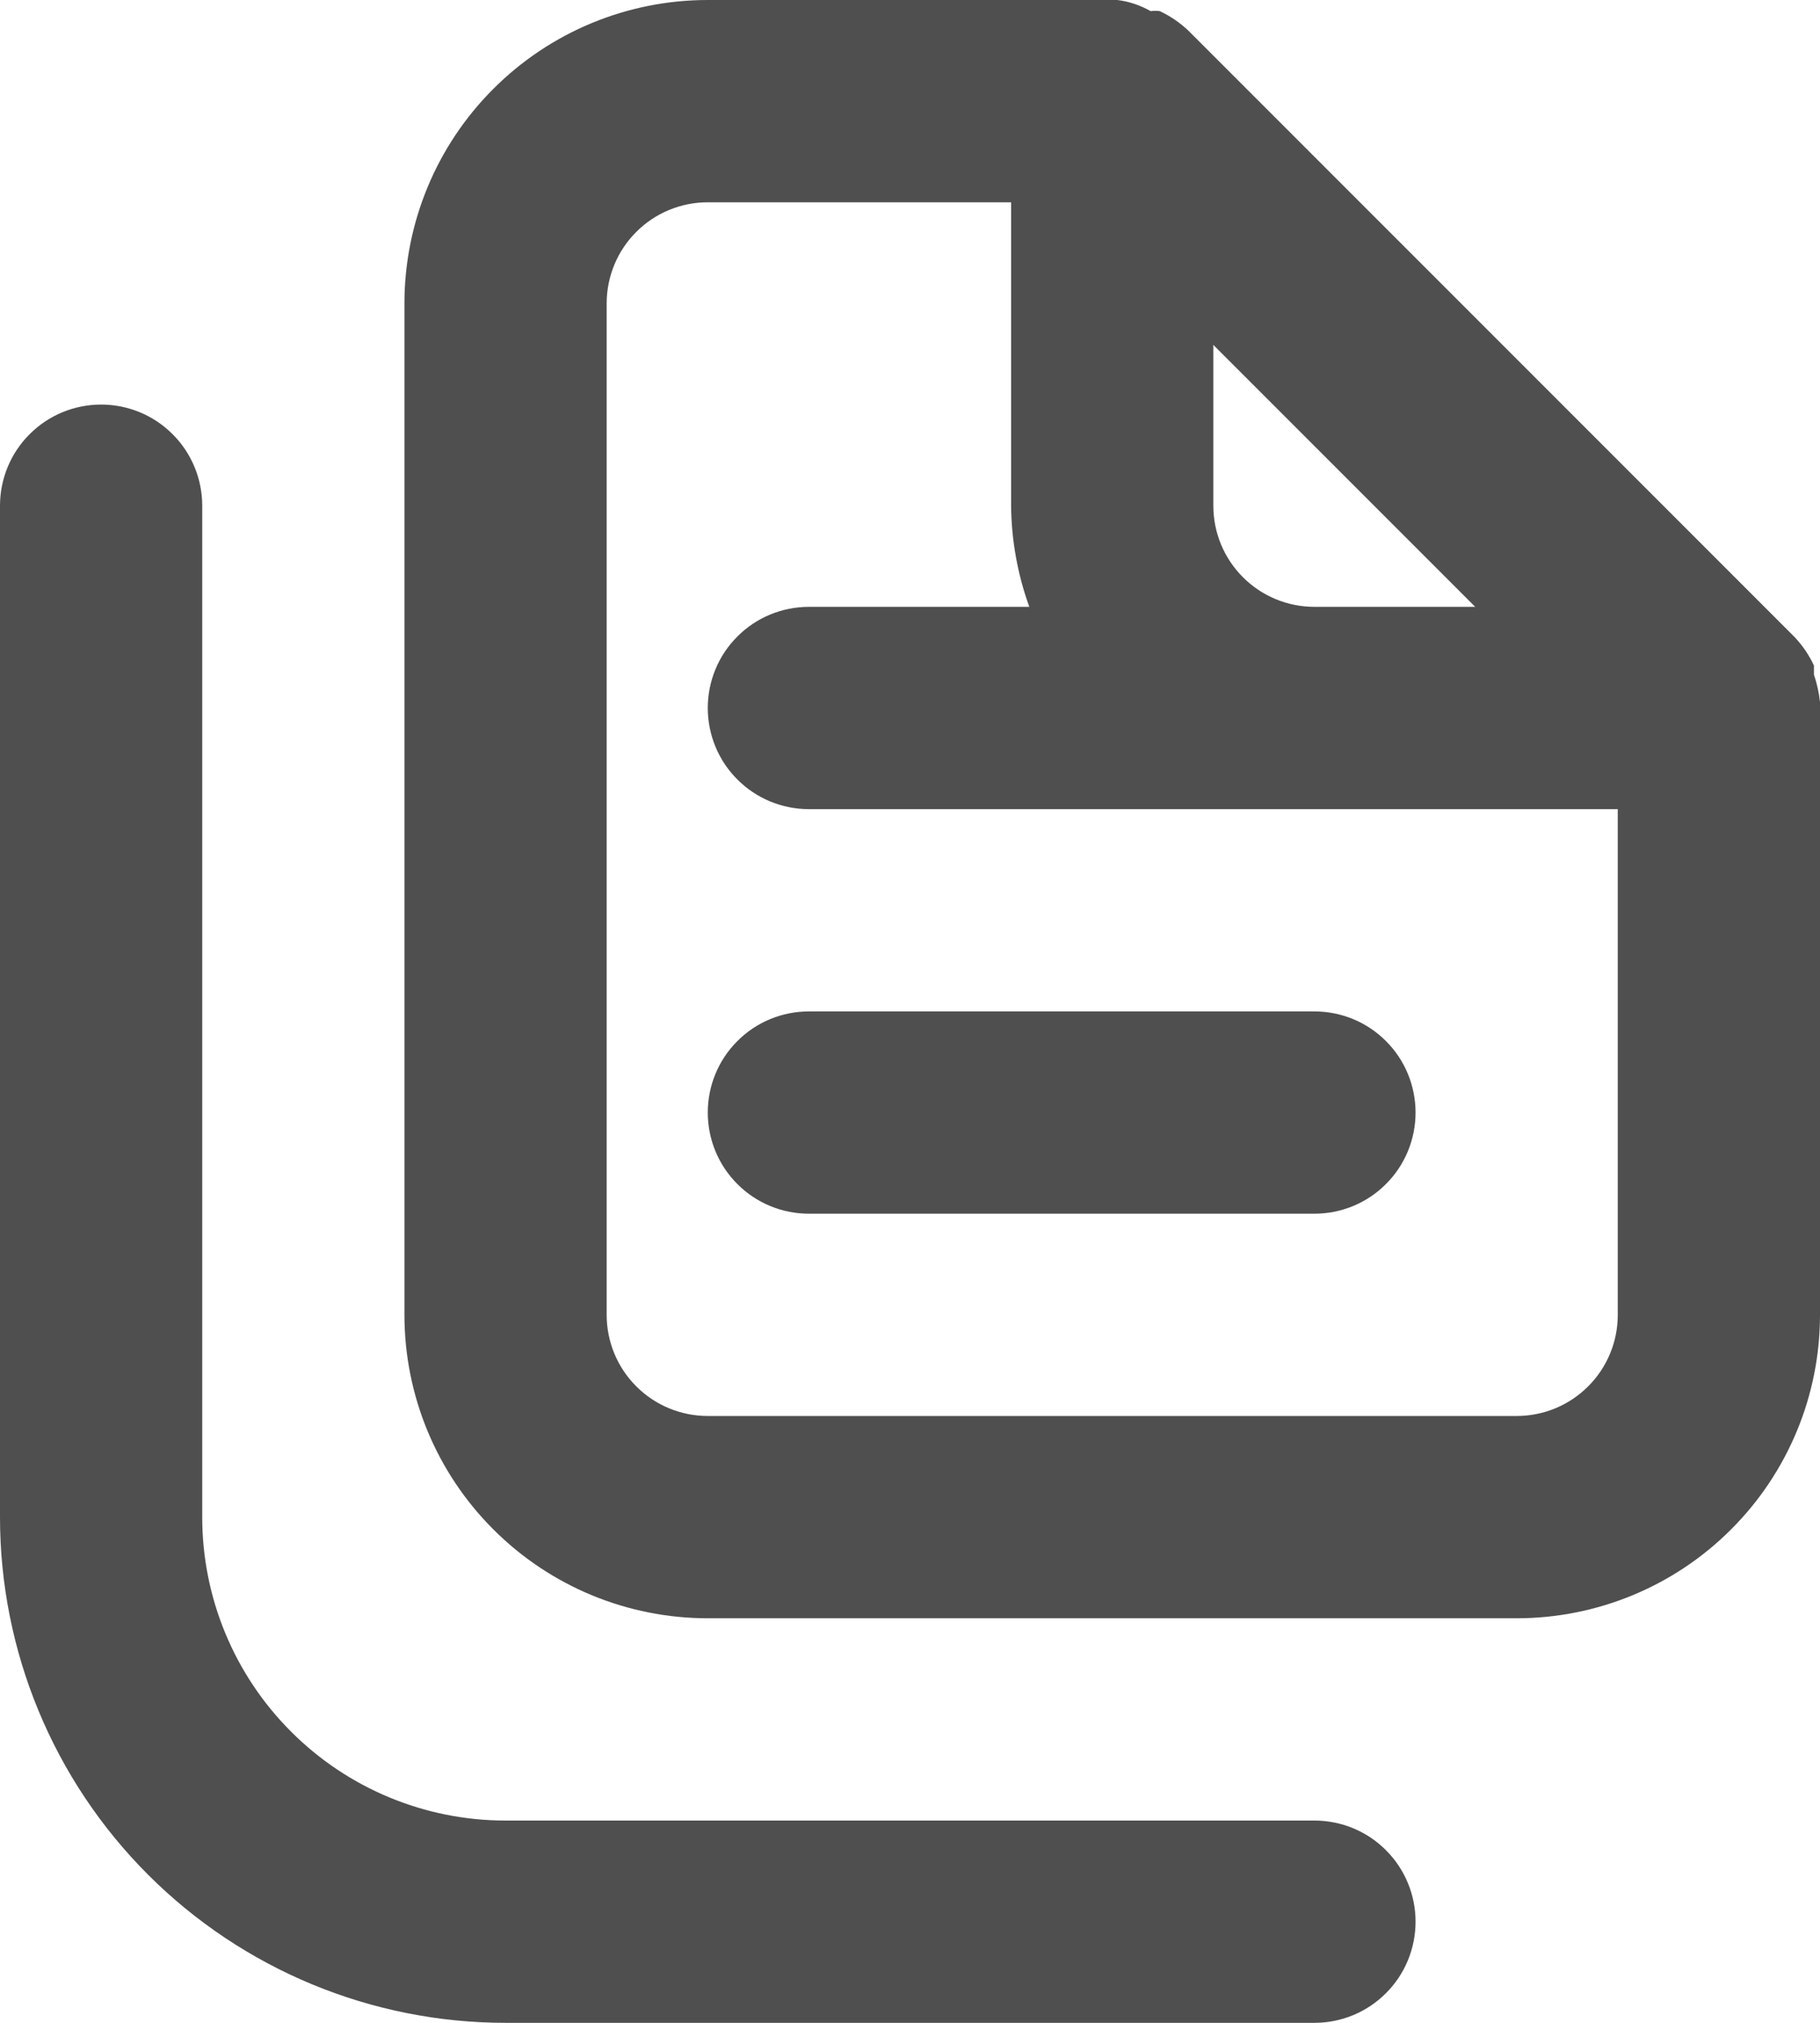 <svg width="18" height="20" viewBox="0 0 18 20" fill="none" xmlns="http://www.w3.org/2000/svg">
<path d="M13 18H5C4.204 18 3.441 17.684 2.879 17.121C2.316 16.559 2 15.796 2 15V5C2 4.735 1.895 4.48 1.707 4.293C1.52 4.105 1.265 4 1 4C0.735 4 0.48 4.105 0.293 4.293C0.105 4.48 0 4.735 0 5V15C0 16.326 0.527 17.598 1.464 18.535C2.402 19.473 3.674 20 5 20H13C13.265 20 13.52 19.895 13.707 19.707C13.895 19.52 14 19.265 14 19C14 18.735 13.895 18.48 13.707 18.293C13.52 18.105 13.265 18 13 18ZM7 11C7 11.265 7.105 11.52 7.293 11.707C7.48 11.895 7.735 12 8 12H13C13.265 12 13.52 11.895 13.707 11.707C13.895 11.52 14 11.265 14 11C14 10.735 13.895 10.48 13.707 10.293C13.52 10.105 13.265 10 13 10H8C7.735 10 7.48 10.105 7.293 10.293C7.105 10.48 7 10.735 7 11ZM18 6.94C17.99 6.848 17.97 6.758 17.94 6.67V6.58C17.892 6.477 17.828 6.383 17.75 6.3L11.75 0.3C11.667 0.222 11.573 0.158 11.47 0.11C11.44 0.106 11.41 0.106 11.38 0.11C11.278 0.052 11.166 0.014 11.05 0H7C6.204 0 5.441 0.316 4.879 0.879C4.316 1.441 4 2.204 4 3V13C4 13.796 4.316 14.559 4.879 15.121C5.441 15.684 6.204 16 7 16H15C15.796 16 16.559 15.684 17.121 15.121C17.684 14.559 18 13.796 18 13V7C18 7 18 7 18 6.94ZM12 3.41L14.59 6H13C12.735 6 12.48 5.895 12.293 5.707C12.105 5.52 12 5.265 12 5V3.41ZM16 13C16 13.265 15.895 13.52 15.707 13.707C15.52 13.895 15.265 14 15 14H7C6.735 14 6.48 13.895 6.293 13.707C6.105 13.52 6 13.265 6 13V3C6 2.735 6.105 2.48 6.293 2.293C6.48 2.105 6.735 2 7 2H10V5C10.003 5.341 10.064 5.679 10.18 6H8C7.735 6 7.48 6.105 7.293 6.293C7.105 6.48 7 6.735 7 7C7 7.265 7.105 7.52 7.293 7.707C7.48 7.895 7.735 8 8 8H16V13Z" fill="#4F4F4F"/>
</svg>

